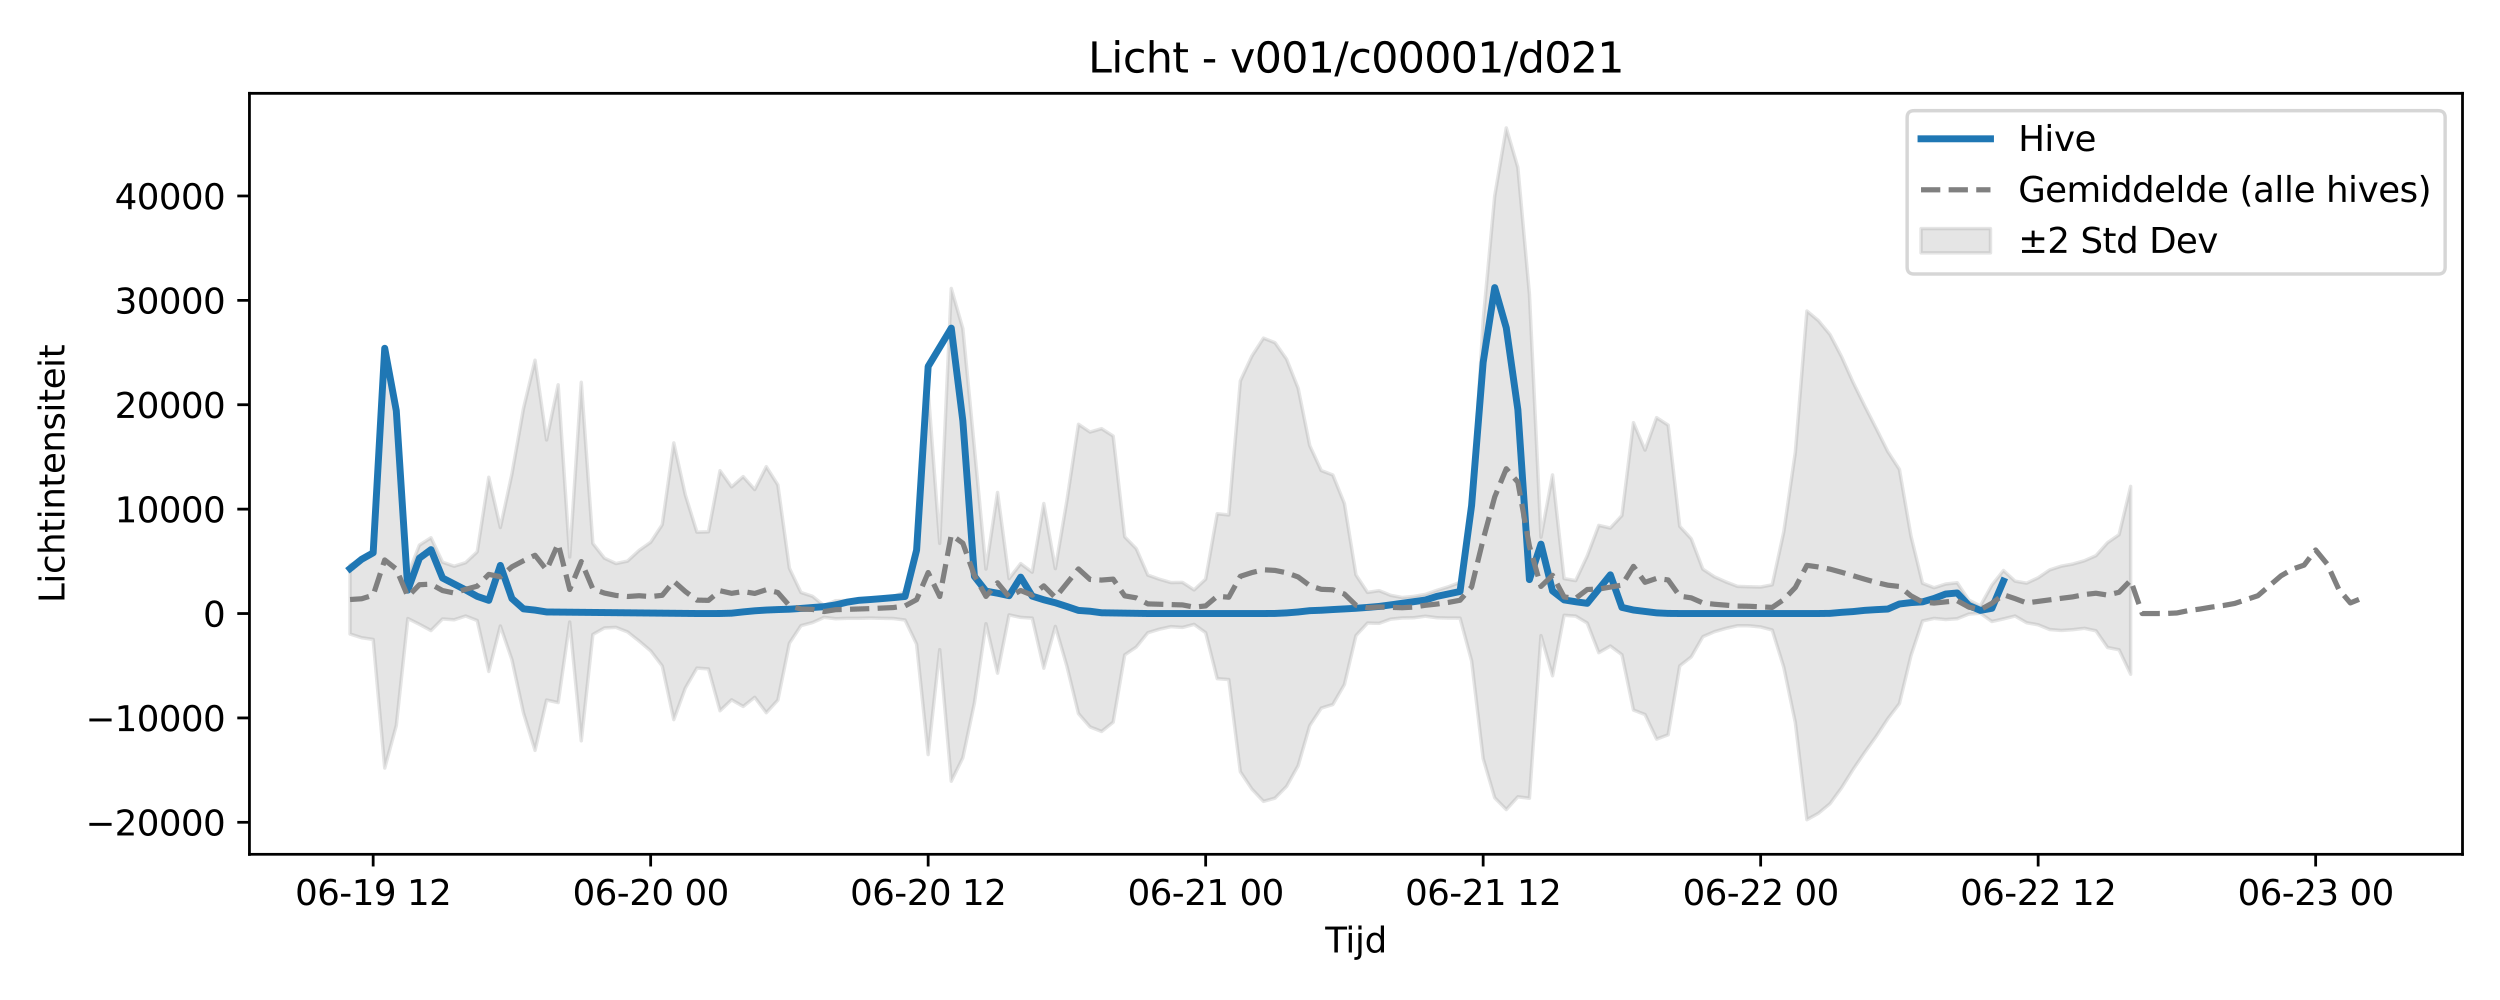 <?xml version="1.0" encoding="utf-8" standalone="no"?>
<!DOCTYPE svg PUBLIC "-//W3C//DTD SVG 1.1//EN"
  "http://www.w3.org/Graphics/SVG/1.1/DTD/svg11.dtd">
<svg xmlns:xlink="http://www.w3.org/1999/xlink" width="720pt" height="288pt" viewBox="0 0 720 288" xmlns="http://www.w3.org/2000/svg" version="1.1">
 <defs>
  <style type="text/css">*{stroke-linejoin: round; stroke-linecap: butt}</style>
 </defs>
 <g id="figure_1">
  <g id="patch_1">
   <path d="M 0 288 
L 720 288 
L 720 0 
L 0 0 
z
" style="fill: #ffffff"/>
  </g>
  <g id="axes_1">
   <g id="patch_2">
    <path d="M 71.84 246.04 
L 709.2 246.04 
L 709.2 26.88 
L 71.84 26.88 
z
" style="fill: #ffffff"/>
   </g>
   <g id="FillBetweenPolyCollection_1">
    <defs>
     <path id="m44adf0ed3c" d="M 100.811 -125.27 
L 100.811 -105.41 
L 104.141 -104.338 
L 107.471 -103.842 
L 110.801 -66.798 
L 114.131 -79.037 
L 117.461 -109.864 
L 120.791 -108.197 
L 124.121 -106.394 
L 127.451 -109.742 
L 130.781 -109.497 
L 134.111 -110.591 
L 137.441 -109.285 
L 140.771 -94.615 
L 144.101 -107.718 
L 147.431 -98.017 
L 150.761 -82.69 
L 154.091 -71.89 
L 157.421 -86.393 
L 160.751 -85.651 
L 164.081 -108.861 
L 167.411 -74.631 
L 170.741 -105.277 
L 174.071 -107.144 
L 177.401 -107.316 
L 180.731 -106.009 
L 184.061 -103.381 
L 187.391 -100.549 
L 190.721 -96.206 
L 194.051 -80.74 
L 197.381 -89.84 
L 200.711 -95.584 
L 204.041 -95.349 
L 207.371 -83.3 
L 210.701 -86.451 
L 214.031 -84.536 
L 217.361 -87.169 
L 220.691 -82.736 
L 224.021 -86.356 
L 227.351 -102.749 
L 230.681 -107.812 
L 234.01 -108.707 
L 237.34 -110.197 
L 240.67 -109.805 
L 244 -109.924 
L 247.33 -109.925 
L 250.66 -110.003 
L 253.99 -109.921 
L 257.32 -109.865 
L 260.65 -109.435 
L 263.98 -102.474 
L 267.31 -70.68 
L 270.64 -100.92 
L 273.97 -63.004 
L 277.3 -69.768 
L 280.63 -85.551 
L 283.96 -108.373 
L 287.29 -94.122 
L 290.62 -110.915 
L 293.95 -110.186 
L 297.28 -109.987 
L 300.61 -95.556 
L 303.94 -107.588 
L 307.27 -96.124 
L 310.6 -82.476 
L 313.93 -78.648 
L 317.26 -77.338 
L 320.59 -80.004 
L 323.92 -99.398 
L 327.25 -101.655 
L 330.58 -105.779 
L 333.91 -106.788 
L 337.24 -107.531 
L 340.57 -107.297 
L 343.9 -108.178 
L 347.23 -105.775 
L 350.56 -92.541 
L 353.89 -92.294 
L 357.22 -65.734 
L 360.55 -60.735 
L 363.88 -57.207 
L 367.21 -58.138 
L 370.54 -61.531 
L 373.87 -67.497 
L 377.2 -79.016 
L 380.53 -84.069 
L 383.86 -85.096 
L 387.19 -90.859 
L 390.52 -104.953 
L 393.85 -108.558 
L 397.18 -108.476 
L 400.51 -109.694 
L 403.84 -110.024 
L 407.17 -110.088 
L 410.5 -110.533 
L 413.83 -110.088 
L 417.16 -109.993 
L 420.49 -109.984 
L 423.82 -97.677 
L 427.15 -69.552 
L 430.48 -58.23 
L 433.81 -54.844 
L 437.14 -58.523 
L 440.47 -58.105 
L 443.8 -104.941 
L 447.13 -93.373 
L 450.46 -110.799 
L 453.79 -110.56 
L 457.12 -108.561 
L 460.45 -100.017 
L 463.78 -101.941 
L 467.11 -99.445 
L 470.44 -83.502 
L 473.77 -82.218 
L 477.1 -75.138 
L 480.43 -76.383 
L 483.76 -96.212 
L 487.09 -98.825 
L 490.42 -104.631 
L 493.75 -106.069 
L 497.08 -107.036 
L 500.41 -107.787 
L 503.74 -107.778 
L 507.07 -107.439 
L 510.4 -106.555 
L 513.73 -95.842 
L 517.06 -79.848 
L 520.39 -51.922 
L 523.72 -53.782 
L 527.05 -56.554 
L 530.38 -61.109 
L 533.71 -66.423 
L 537.04 -71.305 
L 540.37 -75.945 
L 543.7 -81.008 
L 547.03 -85.371 
L 550.359 -99.176 
L 553.689 -109.172 
L 557.019 -109.901 
L 560.349 -109.574 
L 563.679 -109.808 
L 567.009 -111.146 
L 570.339 -111.383 
L 573.669 -109.005 
L 576.999 -109.756 
L 580.329 -110.585 
L 583.659 -108.652 
L 586.989 -108.059 
L 590.319 -106.692 
L 593.649 -106.427 
L 596.979 -106.651 
L 600.309 -107.039 
L 603.639 -106.329 
L 606.969 -101.523 
L 610.299 -100.854 
L 613.629 -93.814 
L 613.629 -147.928 
L 613.629 -147.928 
L 610.299 -134.018 
L 606.969 -131.707 
L 603.639 -127.971 
L 600.309 -126.509 
L 596.979 -125.559 
L 593.649 -124.948 
L 590.319 -123.874 
L 586.989 -121.606 
L 583.659 -120.055 
L 580.329 -120.623 
L 576.999 -123.703 
L 573.669 -119.492 
L 570.339 -113.497 
L 567.009 -115.175 
L 563.679 -120.173 
L 560.349 -119.799 
L 557.019 -118.735 
L 553.689 -120.014 
L 550.359 -133.632 
L 547.03 -152.821 
L 543.7 -157.93 
L 540.37 -164.572 
L 537.04 -171.082 
L 533.71 -177.838 
L 530.38 -185.259 
L 527.05 -191.634 
L 523.72 -195.643 
L 520.39 -198.431 
L 517.06 -157.773 
L 513.73 -134.824 
L 510.4 -119.572 
L 507.07 -118.937 
L 503.74 -119.015 
L 500.41 -119.116 
L 497.08 -120.401 
L 493.75 -121.885 
L 490.42 -124.083 
L 487.09 -132.806 
L 483.76 -136.433 
L 480.43 -165.566 
L 477.1 -167.717 
L 473.77 -158.373 
L 470.44 -166.274 
L 467.11 -139.536 
L 463.78 -135.923 
L 460.45 -136.69 
L 457.12 -127.882 
L 453.79 -120.782 
L 450.46 -121.366 
L 447.13 -151.23 
L 443.8 -133.293 
L 440.47 -203.304 
L 437.14 -239.767 
L 433.81 -251.158 
L 430.48 -231.581 
L 427.15 -195.731 
L 423.82 -140.253 
L 420.49 -120.276 
L 417.16 -119.022 
L 413.83 -117.975 
L 410.5 -116.82 
L 407.17 -116.236 
L 403.84 -115.918 
L 400.51 -116.55 
L 397.18 -117.903 
L 393.85 -117.381 
L 390.52 -122.427 
L 387.19 -142.972 
L 383.86 -151.203 
L 380.53 -152.476 
L 377.2 -159.694 
L 373.87 -176.167 
L 370.54 -184.559 
L 367.21 -189.299 
L 363.88 -190.617 
L 360.55 -185.472 
L 357.22 -178.31 
L 353.89 -139.695 
L 350.56 -140.036 
L 347.23 -121.218 
L 343.9 -118.106 
L 340.57 -120.27 
L 337.24 -120.226 
L 333.91 -121.186 
L 330.58 -122.373 
L 327.25 -129.977 
L 323.92 -133.391 
L 320.59 -162.421 
L 317.26 -164.549 
L 313.93 -163.579 
L 310.6 -165.808 
L 307.27 -143.833 
L 303.94 -124.231 
L 300.61 -142.98 
L 297.28 -123.211 
L 293.95 -125.68 
L 290.62 -121.355 
L 287.29 -146.173 
L 283.96 -124.099 
L 280.63 -158.933 
L 277.3 -193.347 
L 273.97 -204.927 
L 270.64 -131.506 
L 267.31 -175.54 
L 263.98 -128.117 
L 260.65 -117.568 
L 257.32 -116.191 
L 253.99 -115.757 
L 250.66 -115.433 
L 247.33 -115.195 
L 244 -115.029 
L 240.67 -115.013 
L 237.34 -113.557 
L 234.01 -116.267 
L 230.681 -117.365 
L 227.351 -124.341 
L 224.021 -148.343 
L 220.691 -153.595 
L 217.361 -147.009 
L 214.031 -150.741 
L 210.701 -147.786 
L 207.371 -152.441 
L 204.041 -134.843 
L 200.711 -134.745 
L 197.381 -145.444 
L 194.051 -160.448 
L 190.721 -136.894 
L 187.391 -131.825 
L 184.061 -129.483 
L 180.731 -126.409 
L 177.401 -125.702 
L 174.071 -127.251 
L 170.741 -131.486 
L 167.411 -177.905 
L 164.081 -127.586 
L 160.751 -177.185 
L 157.421 -161.291 
L 154.091 -184.262 
L 150.761 -170.325 
L 147.431 -151.487 
L 144.101 -136.078 
L 140.771 -150.547 
L 137.441 -129.082 
L 134.111 -125.959 
L 130.781 -124.923 
L 127.451 -126.098 
L 124.121 -133.129 
L 120.791 -131.01 
L 117.461 -122.53 
L 114.131 -169.198 
L 110.801 -186.663 
L 107.471 -129.317 
L 104.141 -126.774 
L 100.811 -125.27 
z
" style="stroke: #808080; stroke-opacity: 0.2"/>
    </defs>
    <g clip-path="url(#p80197512db)">
     <use xlink:href="#m44adf0ed3c" x="0" y="288" style="fill: #808080; fill-opacity: 0.2; stroke: #808080; stroke-opacity: 0.2"/>
    </g>
   </g>
   <g id="matplotlib.axis_1">
    <g id="xtick_1">
     <g id="line2d_1">
      <defs>
       <path id="mf0762a8add" d="M 0 0 
L 0 3.5 
" style="stroke: #000000; stroke-width: 0.8"/>
      </defs>
      <g>
       <use xlink:href="#mf0762a8add" x="107.471" y="246.04" style="stroke: #000000; stroke-width: 0.8"/>
      </g>
     </g>
     <g id="text_1">
      <!-- 06-19 12 -->
      <g transform="translate(84.99 260.638) scale(0.1 -0.1)">
       <defs>
        <path id="DejaVuSans-30" d="M 2034 4250 
Q 1547 4250 1301 3770 
Q 1056 3291 1056 2328 
Q 1056 1369 1301 889 
Q 1547 409 2034 409 
Q 2525 409 2770 889 
Q 3016 1369 3016 2328 
Q 3016 3291 2770 3770 
Q 2525 4250 2034 4250 
z
M 2034 4750 
Q 2819 4750 3233 4129 
Q 3647 3509 3647 2328 
Q 3647 1150 3233 529 
Q 2819 -91 2034 -91 
Q 1250 -91 836 529 
Q 422 1150 422 2328 
Q 422 3509 836 4129 
Q 1250 4750 2034 4750 
z
" transform="scale(0.016)"/>
        <path id="DejaVuSans-36" d="M 2113 2584 
Q 1688 2584 1439 2293 
Q 1191 2003 1191 1497 
Q 1191 994 1439 701 
Q 1688 409 2113 409 
Q 2538 409 2786 701 
Q 3034 994 3034 1497 
Q 3034 2003 2786 2293 
Q 2538 2584 2113 2584 
z
M 3366 4563 
L 3366 3988 
Q 3128 4100 2886 4159 
Q 2644 4219 2406 4219 
Q 1781 4219 1451 3797 
Q 1122 3375 1075 2522 
Q 1259 2794 1537 2939 
Q 1816 3084 2150 3084 
Q 2853 3084 3261 2657 
Q 3669 2231 3669 1497 
Q 3669 778 3244 343 
Q 2819 -91 2113 -91 
Q 1303 -91 875 529 
Q 447 1150 447 2328 
Q 447 3434 972 4092 
Q 1497 4750 2381 4750 
Q 2619 4750 2861 4703 
Q 3103 4656 3366 4563 
z
" transform="scale(0.016)"/>
        <path id="DejaVuSans-2d" d="M 313 2009 
L 1997 2009 
L 1997 1497 
L 313 1497 
L 313 2009 
z
" transform="scale(0.016)"/>
        <path id="DejaVuSans-31" d="M 794 531 
L 1825 531 
L 1825 4091 
L 703 3866 
L 703 4441 
L 1819 4666 
L 2450 4666 
L 2450 531 
L 3481 531 
L 3481 0 
L 794 0 
L 794 531 
z
" transform="scale(0.016)"/>
        <path id="DejaVuSans-39" d="M 703 97 
L 703 672 
Q 941 559 1184 500 
Q 1428 441 1663 441 
Q 2288 441 2617 861 
Q 2947 1281 2994 2138 
Q 2813 1869 2534 1725 
Q 2256 1581 1919 1581 
Q 1219 1581 811 2004 
Q 403 2428 403 3163 
Q 403 3881 828 4315 
Q 1253 4750 1959 4750 
Q 2769 4750 3195 4129 
Q 3622 3509 3622 2328 
Q 3622 1225 3098 567 
Q 2575 -91 1691 -91 
Q 1453 -91 1209 -44 
Q 966 3 703 97 
z
M 1959 2075 
Q 2384 2075 2632 2365 
Q 2881 2656 2881 3163 
Q 2881 3666 2632 3958 
Q 2384 4250 1959 4250 
Q 1534 4250 1286 3958 
Q 1038 3666 1038 3163 
Q 1038 2656 1286 2365 
Q 1534 2075 1959 2075 
z
" transform="scale(0.016)"/>
        <path id="DejaVuSans-20" transform="scale(0.016)"/>
        <path id="DejaVuSans-32" d="M 1228 531 
L 3431 531 
L 3431 0 
L 469 0 
L 469 531 
Q 828 903 1448 1529 
Q 2069 2156 2228 2338 
Q 2531 2678 2651 2914 
Q 2772 3150 2772 3378 
Q 2772 3750 2511 3984 
Q 2250 4219 1831 4219 
Q 1534 4219 1204 4116 
Q 875 4013 500 3803 
L 500 4441 
Q 881 4594 1212 4672 
Q 1544 4750 1819 4750 
Q 2544 4750 2975 4387 
Q 3406 4025 3406 3419 
Q 3406 3131 3298 2873 
Q 3191 2616 2906 2266 
Q 2828 2175 2409 1742 
Q 1991 1309 1228 531 
z
" transform="scale(0.016)"/>
       </defs>
       <use xlink:href="#DejaVuSans-30"/>
       <use xlink:href="#DejaVuSans-36" transform="translate(63.623 0)"/>
       <use xlink:href="#DejaVuSans-2d" transform="translate(127.246 0)"/>
       <use xlink:href="#DejaVuSans-31" transform="translate(163.33 0)"/>
       <use xlink:href="#DejaVuSans-39" transform="translate(226.953 0)"/>
       <use xlink:href="#DejaVuSans-20" transform="translate(290.576 0)"/>
       <use xlink:href="#DejaVuSans-31" transform="translate(322.363 0)"/>
       <use xlink:href="#DejaVuSans-32" transform="translate(385.986 0)"/>
      </g>
     </g>
    </g>
    <g id="xtick_2">
     <g id="line2d_2">
      <g>
       <use xlink:href="#mf0762a8add" x="187.391" y="246.04" style="stroke: #000000; stroke-width: 0.8"/>
      </g>
     </g>
     <g id="text_2">
      <!-- 06-20 00 -->
      <g transform="translate(164.91 260.638) scale(0.1 -0.1)">
       <use xlink:href="#DejaVuSans-30"/>
       <use xlink:href="#DejaVuSans-36" transform="translate(63.623 0)"/>
       <use xlink:href="#DejaVuSans-2d" transform="translate(127.246 0)"/>
       <use xlink:href="#DejaVuSans-32" transform="translate(163.33 0)"/>
       <use xlink:href="#DejaVuSans-30" transform="translate(226.953 0)"/>
       <use xlink:href="#DejaVuSans-20" transform="translate(290.576 0)"/>
       <use xlink:href="#DejaVuSans-30" transform="translate(322.363 0)"/>
       <use xlink:href="#DejaVuSans-30" transform="translate(385.986 0)"/>
      </g>
     </g>
    </g>
    <g id="xtick_3">
     <g id="line2d_3">
      <g>
       <use xlink:href="#mf0762a8add" x="267.31" y="246.04" style="stroke: #000000; stroke-width: 0.8"/>
      </g>
     </g>
     <g id="text_3">
      <!-- 06-20 12 -->
      <g transform="translate(244.83 260.638) scale(0.1 -0.1)">
       <use xlink:href="#DejaVuSans-30"/>
       <use xlink:href="#DejaVuSans-36" transform="translate(63.623 0)"/>
       <use xlink:href="#DejaVuSans-2d" transform="translate(127.246 0)"/>
       <use xlink:href="#DejaVuSans-32" transform="translate(163.33 0)"/>
       <use xlink:href="#DejaVuSans-30" transform="translate(226.953 0)"/>
       <use xlink:href="#DejaVuSans-20" transform="translate(290.576 0)"/>
       <use xlink:href="#DejaVuSans-31" transform="translate(322.363 0)"/>
       <use xlink:href="#DejaVuSans-32" transform="translate(385.986 0)"/>
      </g>
     </g>
    </g>
    <g id="xtick_4">
     <g id="line2d_4">
      <g>
       <use xlink:href="#mf0762a8add" x="347.23" y="246.04" style="stroke: #000000; stroke-width: 0.8"/>
      </g>
     </g>
     <g id="text_4">
      <!-- 06-21 00 -->
      <g transform="translate(324.75 260.638) scale(0.1 -0.1)">
       <use xlink:href="#DejaVuSans-30"/>
       <use xlink:href="#DejaVuSans-36" transform="translate(63.623 0)"/>
       <use xlink:href="#DejaVuSans-2d" transform="translate(127.246 0)"/>
       <use xlink:href="#DejaVuSans-32" transform="translate(163.33 0)"/>
       <use xlink:href="#DejaVuSans-31" transform="translate(226.953 0)"/>
       <use xlink:href="#DejaVuSans-20" transform="translate(290.576 0)"/>
       <use xlink:href="#DejaVuSans-30" transform="translate(322.363 0)"/>
       <use xlink:href="#DejaVuSans-30" transform="translate(385.986 0)"/>
      </g>
     </g>
    </g>
    <g id="xtick_5">
     <g id="line2d_5">
      <g>
       <use xlink:href="#mf0762a8add" x="427.15" y="246.04" style="stroke: #000000; stroke-width: 0.8"/>
      </g>
     </g>
     <g id="text_5">
      <!-- 06-21 12 -->
      <g transform="translate(404.669 260.638) scale(0.1 -0.1)">
       <use xlink:href="#DejaVuSans-30"/>
       <use xlink:href="#DejaVuSans-36" transform="translate(63.623 0)"/>
       <use xlink:href="#DejaVuSans-2d" transform="translate(127.246 0)"/>
       <use xlink:href="#DejaVuSans-32" transform="translate(163.33 0)"/>
       <use xlink:href="#DejaVuSans-31" transform="translate(226.953 0)"/>
       <use xlink:href="#DejaVuSans-20" transform="translate(290.576 0)"/>
       <use xlink:href="#DejaVuSans-31" transform="translate(322.363 0)"/>
       <use xlink:href="#DejaVuSans-32" transform="translate(385.986 0)"/>
      </g>
     </g>
    </g>
    <g id="xtick_6">
     <g id="line2d_6">
      <g>
       <use xlink:href="#mf0762a8add" x="507.07" y="246.04" style="stroke: #000000; stroke-width: 0.8"/>
      </g>
     </g>
     <g id="text_6">
      <!-- 06-22 00 -->
      <g transform="translate(484.589 260.638) scale(0.1 -0.1)">
       <use xlink:href="#DejaVuSans-30"/>
       <use xlink:href="#DejaVuSans-36" transform="translate(63.623 0)"/>
       <use xlink:href="#DejaVuSans-2d" transform="translate(127.246 0)"/>
       <use xlink:href="#DejaVuSans-32" transform="translate(163.33 0)"/>
       <use xlink:href="#DejaVuSans-32" transform="translate(226.953 0)"/>
       <use xlink:href="#DejaVuSans-20" transform="translate(290.576 0)"/>
       <use xlink:href="#DejaVuSans-30" transform="translate(322.363 0)"/>
       <use xlink:href="#DejaVuSans-30" transform="translate(385.986 0)"/>
      </g>
     </g>
    </g>
    <g id="xtick_7">
     <g id="line2d_7">
      <g>
       <use xlink:href="#mf0762a8add" x="586.989" y="246.04" style="stroke: #000000; stroke-width: 0.8"/>
      </g>
     </g>
     <g id="text_7">
      <!-- 06-22 12 -->
      <g transform="translate(564.509 260.638) scale(0.1 -0.1)">
       <use xlink:href="#DejaVuSans-30"/>
       <use xlink:href="#DejaVuSans-36" transform="translate(63.623 0)"/>
       <use xlink:href="#DejaVuSans-2d" transform="translate(127.246 0)"/>
       <use xlink:href="#DejaVuSans-32" transform="translate(163.33 0)"/>
       <use xlink:href="#DejaVuSans-32" transform="translate(226.953 0)"/>
       <use xlink:href="#DejaVuSans-20" transform="translate(290.576 0)"/>
       <use xlink:href="#DejaVuSans-31" transform="translate(322.363 0)"/>
       <use xlink:href="#DejaVuSans-32" transform="translate(385.986 0)"/>
      </g>
     </g>
    </g>
    <g id="xtick_8">
     <g id="line2d_8">
      <g>
       <use xlink:href="#mf0762a8add" x="666.909" y="246.04" style="stroke: #000000; stroke-width: 0.8"/>
      </g>
     </g>
     <g id="text_8">
      <!-- 06-23 00 -->
      <g transform="translate(644.429 260.638) scale(0.1 -0.1)">
       <defs>
        <path id="DejaVuSans-33" d="M 2597 2516 
Q 3050 2419 3304 2112 
Q 3559 1806 3559 1356 
Q 3559 666 3084 287 
Q 2609 -91 1734 -91 
Q 1441 -91 1130 -33 
Q 819 25 488 141 
L 488 750 
Q 750 597 1062 519 
Q 1375 441 1716 441 
Q 2309 441 2620 675 
Q 2931 909 2931 1356 
Q 2931 1769 2642 2001 
Q 2353 2234 1838 2234 
L 1294 2234 
L 1294 2753 
L 1863 2753 
Q 2328 2753 2575 2939 
Q 2822 3125 2822 3475 
Q 2822 3834 2567 4026 
Q 2313 4219 1838 4219 
Q 1578 4219 1281 4162 
Q 984 4106 628 3988 
L 628 4550 
Q 988 4650 1302 4700 
Q 1616 4750 1894 4750 
Q 2613 4750 3031 4423 
Q 3450 4097 3450 3541 
Q 3450 3153 3228 2886 
Q 3006 2619 2597 2516 
z
" transform="scale(0.016)"/>
       </defs>
       <use xlink:href="#DejaVuSans-30"/>
       <use xlink:href="#DejaVuSans-36" transform="translate(63.623 0)"/>
       <use xlink:href="#DejaVuSans-2d" transform="translate(127.246 0)"/>
       <use xlink:href="#DejaVuSans-32" transform="translate(163.33 0)"/>
       <use xlink:href="#DejaVuSans-33" transform="translate(226.953 0)"/>
       <use xlink:href="#DejaVuSans-20" transform="translate(290.576 0)"/>
       <use xlink:href="#DejaVuSans-30" transform="translate(322.363 0)"/>
       <use xlink:href="#DejaVuSans-30" transform="translate(385.986 0)"/>
      </g>
     </g>
    </g>
    <g id="text_9">
     <!-- Tijd -->
     <g transform="translate(381.67 274.317) scale(0.1 -0.1)">
      <defs>
       <path id="DejaVuSans-54" d="M -19 4666 
L 3928 4666 
L 3928 4134 
L 2272 4134 
L 2272 0 
L 1638 0 
L 1638 4134 
L -19 4134 
L -19 4666 
z
" transform="scale(0.016)"/>
       <path id="DejaVuSans-69" d="M 603 3500 
L 1178 3500 
L 1178 0 
L 603 0 
L 603 3500 
z
M 603 4863 
L 1178 4863 
L 1178 4134 
L 603 4134 
L 603 4863 
z
" transform="scale(0.016)"/>
       <path id="DejaVuSans-6a" d="M 603 3500 
L 1178 3500 
L 1178 -63 
Q 1178 -731 923 -1031 
Q 669 -1331 103 -1331 
L -116 -1331 
L -116 -844 
L 38 -844 
Q 366 -844 484 -692 
Q 603 -541 603 -63 
L 603 3500 
z
M 603 4863 
L 1178 4863 
L 1178 4134 
L 603 4134 
L 603 4863 
z
" transform="scale(0.016)"/>
       <path id="DejaVuSans-64" d="M 2906 2969 
L 2906 4863 
L 3481 4863 
L 3481 0 
L 2906 0 
L 2906 525 
Q 2725 213 2448 61 
Q 2172 -91 1784 -91 
Q 1150 -91 751 415 
Q 353 922 353 1747 
Q 353 2572 751 3078 
Q 1150 3584 1784 3584 
Q 2172 3584 2448 3432 
Q 2725 3281 2906 2969 
z
M 947 1747 
Q 947 1113 1208 752 
Q 1469 391 1925 391 
Q 2381 391 2643 752 
Q 2906 1113 2906 1747 
Q 2906 2381 2643 2742 
Q 2381 3103 1925 3103 
Q 1469 3103 1208 2742 
Q 947 2381 947 1747 
z
" transform="scale(0.016)"/>
      </defs>
      <use xlink:href="#DejaVuSans-54"/>
      <use xlink:href="#DejaVuSans-69" transform="translate(57.959 0)"/>
      <use xlink:href="#DejaVuSans-6a" transform="translate(85.742 0)"/>
      <use xlink:href="#DejaVuSans-64" transform="translate(113.525 0)"/>
     </g>
    </g>
   </g>
   <g id="matplotlib.axis_2">
    <g id="ytick_1">
     <g id="line2d_9">
      <defs>
       <path id="medfcf99866" d="M 0 0 
L -3.5 0 
" style="stroke: #000000; stroke-width: 0.8"/>
      </defs>
      <g>
       <use xlink:href="#medfcf99866" x="71.84" y="236.822" style="stroke: #000000; stroke-width: 0.8"/>
      </g>
     </g>
     <g id="text_10">
      <!-- −20000 -->
      <g transform="translate(24.648 240.622) scale(0.1 -0.1)">
       <defs>
        <path id="DejaVuSans-2212" d="M 678 2272 
L 4684 2272 
L 4684 1741 
L 678 1741 
L 678 2272 
z
" transform="scale(0.016)"/>
       </defs>
       <use xlink:href="#DejaVuSans-2212"/>
       <use xlink:href="#DejaVuSans-32" transform="translate(83.789 0)"/>
       <use xlink:href="#DejaVuSans-30" transform="translate(147.412 0)"/>
       <use xlink:href="#DejaVuSans-30" transform="translate(211.035 0)"/>
       <use xlink:href="#DejaVuSans-30" transform="translate(274.658 0)"/>
       <use xlink:href="#DejaVuSans-30" transform="translate(338.281 0)"/>
      </g>
     </g>
    </g>
    <g id="ytick_2">
     <g id="line2d_10">
      <g>
       <use xlink:href="#medfcf99866" x="71.84" y="206.759" style="stroke: #000000; stroke-width: 0.8"/>
      </g>
     </g>
     <g id="text_11">
      <!-- −10000 -->
      <g transform="translate(24.648 210.558) scale(0.1 -0.1)">
       <use xlink:href="#DejaVuSans-2212"/>
       <use xlink:href="#DejaVuSans-31" transform="translate(83.789 0)"/>
       <use xlink:href="#DejaVuSans-30" transform="translate(147.412 0)"/>
       <use xlink:href="#DejaVuSans-30" transform="translate(211.035 0)"/>
       <use xlink:href="#DejaVuSans-30" transform="translate(274.658 0)"/>
       <use xlink:href="#DejaVuSans-30" transform="translate(338.281 0)"/>
      </g>
     </g>
    </g>
    <g id="ytick_3">
     <g id="line2d_11">
      <g>
       <use xlink:href="#medfcf99866" x="71.84" y="176.695" style="stroke: #000000; stroke-width: 0.8"/>
      </g>
     </g>
     <g id="text_12">
      <!-- 0 -->
      <g transform="translate(58.477 180.494) scale(0.1 -0.1)">
       <use xlink:href="#DejaVuSans-30"/>
      </g>
     </g>
    </g>
    <g id="ytick_4">
     <g id="line2d_12">
      <g>
       <use xlink:href="#medfcf99866" x="71.84" y="146.631" style="stroke: #000000; stroke-width: 0.8"/>
      </g>
     </g>
     <g id="text_13">
      <!-- 10000 -->
      <g transform="translate(33.028 150.431) scale(0.1 -0.1)">
       <use xlink:href="#DejaVuSans-31"/>
       <use xlink:href="#DejaVuSans-30" transform="translate(63.623 0)"/>
       <use xlink:href="#DejaVuSans-30" transform="translate(127.246 0)"/>
       <use xlink:href="#DejaVuSans-30" transform="translate(190.869 0)"/>
       <use xlink:href="#DejaVuSans-30" transform="translate(254.492 0)"/>
      </g>
     </g>
    </g>
    <g id="ytick_5">
     <g id="line2d_13">
      <g>
       <use xlink:href="#medfcf99866" x="71.84" y="116.568" style="stroke: #000000; stroke-width: 0.8"/>
      </g>
     </g>
     <g id="text_14">
      <!-- 20000 -->
      <g transform="translate(33.028 120.367) scale(0.1 -0.1)">
       <use xlink:href="#DejaVuSans-32"/>
       <use xlink:href="#DejaVuSans-30" transform="translate(63.623 0)"/>
       <use xlink:href="#DejaVuSans-30" transform="translate(127.246 0)"/>
       <use xlink:href="#DejaVuSans-30" transform="translate(190.869 0)"/>
       <use xlink:href="#DejaVuSans-30" transform="translate(254.492 0)"/>
      </g>
     </g>
    </g>
    <g id="ytick_6">
     <g id="line2d_14">
      <g>
       <use xlink:href="#medfcf99866" x="71.84" y="86.504" style="stroke: #000000; stroke-width: 0.8"/>
      </g>
     </g>
     <g id="text_15">
      <!-- 30000 -->
      <g transform="translate(33.028 90.303) scale(0.1 -0.1)">
       <use xlink:href="#DejaVuSans-33"/>
       <use xlink:href="#DejaVuSans-30" transform="translate(63.623 0)"/>
       <use xlink:href="#DejaVuSans-30" transform="translate(127.246 0)"/>
       <use xlink:href="#DejaVuSans-30" transform="translate(190.869 0)"/>
       <use xlink:href="#DejaVuSans-30" transform="translate(254.492 0)"/>
      </g>
     </g>
    </g>
    <g id="ytick_7">
     <g id="line2d_15">
      <g>
       <use xlink:href="#medfcf99866" x="71.84" y="56.44" style="stroke: #000000; stroke-width: 0.8"/>
      </g>
     </g>
     <g id="text_16">
      <!-- 40000 -->
      <g transform="translate(33.028 60.24) scale(0.1 -0.1)">
       <defs>
        <path id="DejaVuSans-34" d="M 2419 4116 
L 825 1625 
L 2419 1625 
L 2419 4116 
z
M 2253 4666 
L 3047 4666 
L 3047 1625 
L 3713 1625 
L 3713 1100 
L 3047 1100 
L 3047 0 
L 2419 0 
L 2419 1100 
L 313 1100 
L 313 1709 
L 2253 4666 
z
" transform="scale(0.016)"/>
       </defs>
       <use xlink:href="#DejaVuSans-34"/>
       <use xlink:href="#DejaVuSans-30" transform="translate(63.623 0)"/>
       <use xlink:href="#DejaVuSans-30" transform="translate(127.246 0)"/>
       <use xlink:href="#DejaVuSans-30" transform="translate(190.869 0)"/>
       <use xlink:href="#DejaVuSans-30" transform="translate(254.492 0)"/>
      </g>
     </g>
    </g>
    <g id="text_17">
     <!-- Lichtintensiteit -->
     <g transform="translate(18.568 173.656) rotate(-90) scale(0.1 -0.1)">
      <defs>
       <path id="DejaVuSans-4c" d="M 628 4666 
L 1259 4666 
L 1259 531 
L 3531 531 
L 3531 0 
L 628 0 
L 628 4666 
z
" transform="scale(0.016)"/>
       <path id="DejaVuSans-63" d="M 3122 3366 
L 3122 2828 
Q 2878 2963 2633 3030 
Q 2388 3097 2138 3097 
Q 1578 3097 1268 2742 
Q 959 2388 959 1747 
Q 959 1106 1268 751 
Q 1578 397 2138 397 
Q 2388 397 2633 464 
Q 2878 531 3122 666 
L 3122 134 
Q 2881 22 2623 -34 
Q 2366 -91 2075 -91 
Q 1284 -91 818 406 
Q 353 903 353 1747 
Q 353 2603 823 3093 
Q 1294 3584 2113 3584 
Q 2378 3584 2631 3529 
Q 2884 3475 3122 3366 
z
" transform="scale(0.016)"/>
       <path id="DejaVuSans-68" d="M 3513 2113 
L 3513 0 
L 2938 0 
L 2938 2094 
Q 2938 2591 2744 2837 
Q 2550 3084 2163 3084 
Q 1697 3084 1428 2787 
Q 1159 2491 1159 1978 
L 1159 0 
L 581 0 
L 581 4863 
L 1159 4863 
L 1159 2956 
Q 1366 3272 1645 3428 
Q 1925 3584 2291 3584 
Q 2894 3584 3203 3211 
Q 3513 2838 3513 2113 
z
" transform="scale(0.016)"/>
       <path id="DejaVuSans-74" d="M 1172 4494 
L 1172 3500 
L 2356 3500 
L 2356 3053 
L 1172 3053 
L 1172 1153 
Q 1172 725 1289 603 
Q 1406 481 1766 481 
L 2356 481 
L 2356 0 
L 1766 0 
Q 1100 0 847 248 
Q 594 497 594 1153 
L 594 3053 
L 172 3053 
L 172 3500 
L 594 3500 
L 594 4494 
L 1172 4494 
z
" transform="scale(0.016)"/>
       <path id="DejaVuSans-6e" d="M 3513 2113 
L 3513 0 
L 2938 0 
L 2938 2094 
Q 2938 2591 2744 2837 
Q 2550 3084 2163 3084 
Q 1697 3084 1428 2787 
Q 1159 2491 1159 1978 
L 1159 0 
L 581 0 
L 581 3500 
L 1159 3500 
L 1159 2956 
Q 1366 3272 1645 3428 
Q 1925 3584 2291 3584 
Q 2894 3584 3203 3211 
Q 3513 2838 3513 2113 
z
" transform="scale(0.016)"/>
       <path id="DejaVuSans-65" d="M 3597 1894 
L 3597 1613 
L 953 1613 
Q 991 1019 1311 708 
Q 1631 397 2203 397 
Q 2534 397 2845 478 
Q 3156 559 3463 722 
L 3463 178 
Q 3153 47 2828 -22 
Q 2503 -91 2169 -91 
Q 1331 -91 842 396 
Q 353 884 353 1716 
Q 353 2575 817 3079 
Q 1281 3584 2069 3584 
Q 2775 3584 3186 3129 
Q 3597 2675 3597 1894 
z
M 3022 2063 
Q 3016 2534 2758 2815 
Q 2500 3097 2075 3097 
Q 1594 3097 1305 2825 
Q 1016 2553 972 2059 
L 3022 2063 
z
" transform="scale(0.016)"/>
       <path id="DejaVuSans-73" d="M 2834 3397 
L 2834 2853 
Q 2591 2978 2328 3040 
Q 2066 3103 1784 3103 
Q 1356 3103 1142 2972 
Q 928 2841 928 2578 
Q 928 2378 1081 2264 
Q 1234 2150 1697 2047 
L 1894 2003 
Q 2506 1872 2764 1633 
Q 3022 1394 3022 966 
Q 3022 478 2636 193 
Q 2250 -91 1575 -91 
Q 1294 -91 989 -36 
Q 684 19 347 128 
L 347 722 
Q 666 556 975 473 
Q 1284 391 1588 391 
Q 1994 391 2212 530 
Q 2431 669 2431 922 
Q 2431 1156 2273 1281 
Q 2116 1406 1581 1522 
L 1381 1569 
Q 847 1681 609 1914 
Q 372 2147 372 2553 
Q 372 3047 722 3315 
Q 1072 3584 1716 3584 
Q 2034 3584 2315 3537 
Q 2597 3491 2834 3397 
z
" transform="scale(0.016)"/>
      </defs>
      <use xlink:href="#DejaVuSans-4c"/>
      <use xlink:href="#DejaVuSans-69" transform="translate(55.713 0)"/>
      <use xlink:href="#DejaVuSans-63" transform="translate(83.496 0)"/>
      <use xlink:href="#DejaVuSans-68" transform="translate(138.477 0)"/>
      <use xlink:href="#DejaVuSans-74" transform="translate(201.855 0)"/>
      <use xlink:href="#DejaVuSans-69" transform="translate(241.064 0)"/>
      <use xlink:href="#DejaVuSans-6e" transform="translate(268.848 0)"/>
      <use xlink:href="#DejaVuSans-74" transform="translate(332.227 0)"/>
      <use xlink:href="#DejaVuSans-65" transform="translate(371.436 0)"/>
      <use xlink:href="#DejaVuSans-6e" transform="translate(432.959 0)"/>
      <use xlink:href="#DejaVuSans-73" transform="translate(496.338 0)"/>
      <use xlink:href="#DejaVuSans-69" transform="translate(548.438 0)"/>
      <use xlink:href="#DejaVuSans-74" transform="translate(576.221 0)"/>
      <use xlink:href="#DejaVuSans-65" transform="translate(615.43 0)"/>
      <use xlink:href="#DejaVuSans-69" transform="translate(676.953 0)"/>
      <use xlink:href="#DejaVuSans-74" transform="translate(704.736 0)"/>
     </g>
    </g>
   </g>
   <g id="line2d_16">
    <path d="M 100.811 163.763 
L 104.141 161.084 
L 107.471 159.204 
L 110.801 100.312 
L 114.131 118.289 
L 117.461 169.951 
L 120.791 160.751 
L 124.121 158.301 
L 127.451 166.466 
L 134.111 169.907 
L 137.441 171.759 
L 140.771 172.9 
L 144.101 162.839 
L 147.431 172.381 
L 150.761 175.353 
L 154.091 175.71 
L 157.421 176.246 
L 200.711 176.695 
L 204.041 176.695 
L 207.371 176.688 
L 210.701 176.596 
L 214.031 176.227 
L 217.361 175.909 
L 220.691 175.695 
L 224.021 175.556 
L 227.351 175.45 
L 230.681 175.229 
L 234.01 174.962 
L 237.34 174.721 
L 240.67 174.215 
L 244 173.413 
L 247.33 172.894 
L 250.66 172.663 
L 253.99 172.397 
L 257.32 172.114 
L 260.65 171.79 
L 263.98 158.436 
L 267.31 105.531 
L 273.97 94.503 
L 277.3 121.212 
L 280.63 165.995 
L 283.96 170.251 
L 287.29 170.841 
L 290.62 171.564 
L 293.95 166.215 
L 297.28 171.687 
L 300.61 172.737 
L 303.94 173.598 
L 307.27 174.673 
L 310.6 175.801 
L 313.93 176.035 
L 317.26 176.476 
L 330.58 176.695 
L 333.91 176.695 
L 337.24 176.695 
L 340.57 176.695 
L 343.9 176.695 
L 347.23 176.695 
L 350.56 176.695 
L 353.89 176.695 
L 357.22 176.695 
L 360.55 176.695 
L 363.88 176.695 
L 367.21 176.671 
L 370.54 176.516 
L 373.87 176.247 
L 377.2 175.874 
L 380.53 175.751 
L 383.86 175.548 
L 387.19 175.368 
L 390.52 175.185 
L 393.85 174.933 
L 397.18 174.649 
L 400.51 174.207 
L 410.5 172.812 
L 413.83 171.751 
L 417.16 171.049 
L 420.49 170.349 
L 423.82 145.581 
L 427.15 104.363 
L 430.48 82.836 
L 433.81 94.438 
L 437.14 117.961 
L 440.47 166.922 
L 443.8 156.718 
L 447.13 170.181 
L 450.46 172.772 
L 453.79 173.303 
L 457.12 173.756 
L 463.78 165.556 
L 467.11 174.931 
L 470.44 175.685 
L 473.77 176.098 
L 477.1 176.506 
L 480.43 176.662 
L 483.76 176.694 
L 487.09 176.695 
L 490.42 176.695 
L 493.75 176.695 
L 497.08 176.695 
L 500.41 176.695 
L 503.74 176.695 
L 507.07 176.695 
L 510.4 176.695 
L 513.73 176.695 
L 517.06 176.695 
L 520.39 176.695 
L 523.72 176.693 
L 527.05 176.649 
L 530.38 176.352 
L 533.71 176.131 
L 537.04 175.781 
L 540.37 175.573 
L 543.7 175.405 
L 547.03 173.946 
L 550.359 173.55 
L 553.689 173.335 
L 557.019 172.353 
L 560.349 171.083 
L 563.679 170.777 
L 567.009 174.373 
L 570.339 175.794 
L 573.669 175.188 
L 576.999 167.353 
" clip-path="url(#p80197512db)" style="fill: none; stroke: #1f77b4; stroke-width: 2; stroke-linecap: square"/>
   </g>
   <g id="line2d_17">
    <path d="M 100.811 172.66 
L 104.141 172.444 
L 107.471 171.42 
L 110.801 161.27 
L 114.131 163.883 
L 117.461 171.803 
L 120.791 168.397 
L 124.121 168.238 
L 127.451 170.08 
L 130.781 170.79 
L 134.111 169.725 
L 137.441 168.817 
L 140.771 165.419 
L 144.101 166.102 
L 147.431 163.248 
L 150.761 161.492 
L 154.091 159.924 
L 157.421 164.158 
L 160.751 156.582 
L 164.081 169.777 
L 167.411 161.732 
L 170.741 169.618 
L 174.071 170.802 
L 177.401 171.491 
L 180.731 171.791 
L 184.061 171.568 
L 187.391 171.813 
L 190.721 171.45 
L 194.051 167.406 
L 197.381 170.358 
L 200.711 172.836 
L 204.041 172.904 
L 207.371 170.13 
L 210.701 170.881 
L 214.031 170.361 
L 217.361 170.911 
L 220.691 169.834 
L 224.021 170.65 
L 227.351 174.455 
L 230.681 175.412 
L 234.01 175.513 
L 237.34 176.123 
L 240.67 175.591 
L 250.66 175.282 
L 257.32 174.972 
L 260.65 174.498 
L 263.98 172.705 
L 267.31 164.89 
L 270.64 171.787 
L 273.97 154.035 
L 277.3 156.442 
L 280.63 165.758 
L 283.96 171.764 
L 287.29 167.853 
L 290.62 171.865 
L 293.95 170.067 
L 297.28 171.401 
L 300.61 168.732 
L 303.94 172.091 
L 310.6 163.858 
L 313.93 166.887 
L 317.26 167.057 
L 320.59 166.787 
L 323.92 171.606 
L 327.25 172.184 
L 330.58 173.924 
L 340.57 174.217 
L 343.9 174.858 
L 347.23 174.503 
L 350.56 171.712 
L 353.89 172.005 
L 357.22 165.978 
L 360.55 164.897 
L 363.88 164.088 
L 367.21 164.281 
L 370.54 164.955 
L 373.87 166.168 
L 377.2 168.645 
L 380.53 169.727 
L 383.86 169.851 
L 387.19 171.085 
L 390.52 174.31 
L 393.85 175.03 
L 397.18 174.81 
L 403.84 175.029 
L 407.17 174.838 
L 410.5 174.323 
L 413.83 173.969 
L 417.16 173.492 
L 420.49 172.87 
L 423.82 169.035 
L 427.15 155.358 
L 430.48 143.094 
L 433.81 134.999 
L 437.14 138.855 
L 440.47 157.296 
L 443.8 168.883 
L 447.13 165.698 
L 450.46 171.917 
L 453.79 172.329 
L 457.12 169.779 
L 460.45 169.647 
L 467.11 168.51 
L 470.44 163.112 
L 473.77 167.705 
L 477.1 166.573 
L 480.43 167.026 
L 483.76 171.677 
L 487.09 172.185 
L 490.42 173.643 
L 493.75 174.023 
L 500.41 174.548 
L 503.74 174.603 
L 510.4 174.936 
L 513.73 172.667 
L 517.06 169.19 
L 520.39 162.824 
L 523.72 163.288 
L 527.05 163.906 
L 530.38 164.816 
L 537.04 166.807 
L 540.37 167.742 
L 543.7 168.531 
L 547.03 168.904 
L 550.359 171.596 
L 553.689 173.407 
L 557.019 173.682 
L 563.679 173.009 
L 567.009 174.839 
L 570.339 175.56 
L 573.669 173.752 
L 576.999 171.271 
L 580.329 172.396 
L 583.659 173.646 
L 593.649 172.312 
L 596.979 171.895 
L 600.309 171.226 
L 603.639 170.85 
L 606.969 171.385 
L 610.299 170.564 
L 613.629 167.129 
L 616.959 176.695 
L 623.619 176.687 
L 626.949 176.535 
L 630.279 175.846 
L 633.609 175.405 
L 636.939 174.837 
L 640.269 174.395 
L 643.599 173.794 
L 650.259 171.568 
L 656.919 165.839 
L 660.249 163.9 
L 663.579 162.755 
L 666.909 158.397 
L 670.239 162.462 
L 673.569 169.727 
L 676.899 173.64 
L 680.229 172.283 
L 680.229 172.283 
" clip-path="url(#p80197512db)" style="fill: none; stroke-dasharray: 5.55,2.4; stroke-dashoffset: 0; stroke: #808080; stroke-width: 1.5"/>
   </g>
   <g id="patch_3">
    <path d="M 71.84 246.04 
L 71.84 26.88 
" style="fill: none; stroke: #000000; stroke-width: 0.8; stroke-linejoin: miter; stroke-linecap: square"/>
   </g>
   <g id="patch_4">
    <path d="M 709.2 246.04 
L 709.2 26.88 
" style="fill: none; stroke: #000000; stroke-width: 0.8; stroke-linejoin: miter; stroke-linecap: square"/>
   </g>
   <g id="patch_5">
    <path d="M 71.84 246.04 
L 709.2 246.04 
" style="fill: none; stroke: #000000; stroke-width: 0.8; stroke-linejoin: miter; stroke-linecap: square"/>
   </g>
   <g id="patch_6">
    <path d="M 71.84 26.88 
L 709.2 26.88 
" style="fill: none; stroke: #000000; stroke-width: 0.8; stroke-linejoin: miter; stroke-linecap: square"/>
   </g>
   <g id="text_18">
    <!-- Licht - v001/c00001/d021 -->
    <g transform="translate(313.383 20.88) scale(0.12 -0.12)">
     <defs>
      <path id="DejaVuSans-76" d="M 191 3500 
L 800 3500 
L 1894 563 
L 2988 3500 
L 3597 3500 
L 2284 0 
L 1503 0 
L 191 3500 
z
" transform="scale(0.016)"/>
      <path id="DejaVuSans-2f" d="M 1625 4666 
L 2156 4666 
L 531 -594 
L 0 -594 
L 1625 4666 
z
" transform="scale(0.016)"/>
     </defs>
     <use xlink:href="#DejaVuSans-4c"/>
     <use xlink:href="#DejaVuSans-69" transform="translate(55.713 0)"/>
     <use xlink:href="#DejaVuSans-63" transform="translate(83.496 0)"/>
     <use xlink:href="#DejaVuSans-68" transform="translate(138.477 0)"/>
     <use xlink:href="#DejaVuSans-74" transform="translate(201.855 0)"/>
     <use xlink:href="#DejaVuSans-20" transform="translate(241.064 0)"/>
     <use xlink:href="#DejaVuSans-2d" transform="translate(272.852 0)"/>
     <use xlink:href="#DejaVuSans-20" transform="translate(308.936 0)"/>
     <use xlink:href="#DejaVuSans-76" transform="translate(340.723 0)"/>
     <use xlink:href="#DejaVuSans-30" transform="translate(399.902 0)"/>
     <use xlink:href="#DejaVuSans-30" transform="translate(463.525 0)"/>
     <use xlink:href="#DejaVuSans-31" transform="translate(527.148 0)"/>
     <use xlink:href="#DejaVuSans-2f" transform="translate(590.771 0)"/>
     <use xlink:href="#DejaVuSans-63" transform="translate(624.463 0)"/>
     <use xlink:href="#DejaVuSans-30" transform="translate(679.443 0)"/>
     <use xlink:href="#DejaVuSans-30" transform="translate(743.066 0)"/>
     <use xlink:href="#DejaVuSans-30" transform="translate(806.689 0)"/>
     <use xlink:href="#DejaVuSans-30" transform="translate(870.312 0)"/>
     <use xlink:href="#DejaVuSans-31" transform="translate(933.936 0)"/>
     <use xlink:href="#DejaVuSans-2f" transform="translate(997.559 0)"/>
     <use xlink:href="#DejaVuSans-64" transform="translate(1031.25 0)"/>
     <use xlink:href="#DejaVuSans-30" transform="translate(1094.727 0)"/>
     <use xlink:href="#DejaVuSans-32" transform="translate(1158.35 0)"/>
     <use xlink:href="#DejaVuSans-31" transform="translate(1221.973 0)"/>
    </g>
   </g>
   <g id="legend_1">
    <g id="patch_7">
     <path d="M 551.256 78.914 
L 702.2 78.914 
Q 704.2 78.914 704.2 76.914 
L 704.2 33.88 
Q 704.2 31.88 702.2 31.88 
L 551.256 31.88 
Q 549.256 31.88 549.256 33.88 
L 549.256 76.914 
Q 549.256 78.914 551.256 78.914 
z
" style="fill: #ffffff; opacity: 0.8; stroke: #cccccc; stroke-linejoin: miter"/>
    </g>
    <g id="line2d_18">
     <path d="M 553.256 39.978 
L 563.256 39.978 
L 573.256 39.978 
" style="fill: none; stroke: #1f77b4; stroke-width: 2; stroke-linecap: square"/>
    </g>
    <g id="text_19">
     <!-- Hive -->
     <g transform="translate(581.256 43.478) scale(0.1 -0.1)">
      <defs>
       <path id="DejaVuSans-48" d="M 628 4666 
L 1259 4666 
L 1259 2753 
L 3553 2753 
L 3553 4666 
L 4184 4666 
L 4184 0 
L 3553 0 
L 3553 2222 
L 1259 2222 
L 1259 0 
L 628 0 
L 628 4666 
z
" transform="scale(0.016)"/>
      </defs>
      <use xlink:href="#DejaVuSans-48"/>
      <use xlink:href="#DejaVuSans-69" transform="translate(75.195 0)"/>
      <use xlink:href="#DejaVuSans-76" transform="translate(102.979 0)"/>
      <use xlink:href="#DejaVuSans-65" transform="translate(162.158 0)"/>
     </g>
    </g>
    <g id="line2d_19">
     <path d="M 553.256 54.657 
L 563.256 54.657 
L 573.256 54.657 
" style="fill: none; stroke-dasharray: 5.55,2.4; stroke-dashoffset: 0; stroke: #808080; stroke-width: 1.5"/>
    </g>
    <g id="text_20">
     <!-- Gemiddelde (alle hives) -->
     <g transform="translate(581.256 58.157) scale(0.1 -0.1)">
      <defs>
       <path id="DejaVuSans-47" d="M 3809 666 
L 3809 1919 
L 2778 1919 
L 2778 2438 
L 4434 2438 
L 4434 434 
Q 4069 175 3628 42 
Q 3188 -91 2688 -91 
Q 1594 -91 976 548 
Q 359 1188 359 2328 
Q 359 3472 976 4111 
Q 1594 4750 2688 4750 
Q 3144 4750 3555 4637 
Q 3966 4525 4313 4306 
L 4313 3634 
Q 3963 3931 3569 4081 
Q 3175 4231 2741 4231 
Q 1884 4231 1454 3753 
Q 1025 3275 1025 2328 
Q 1025 1384 1454 906 
Q 1884 428 2741 428 
Q 3075 428 3337 486 
Q 3600 544 3809 666 
z
" transform="scale(0.016)"/>
       <path id="DejaVuSans-6d" d="M 3328 2828 
Q 3544 3216 3844 3400 
Q 4144 3584 4550 3584 
Q 5097 3584 5394 3201 
Q 5691 2819 5691 2113 
L 5691 0 
L 5113 0 
L 5113 2094 
Q 5113 2597 4934 2840 
Q 4756 3084 4391 3084 
Q 3944 3084 3684 2787 
Q 3425 2491 3425 1978 
L 3425 0 
L 2847 0 
L 2847 2094 
Q 2847 2600 2669 2842 
Q 2491 3084 2119 3084 
Q 1678 3084 1418 2786 
Q 1159 2488 1159 1978 
L 1159 0 
L 581 0 
L 581 3500 
L 1159 3500 
L 1159 2956 
Q 1356 3278 1631 3431 
Q 1906 3584 2284 3584 
Q 2666 3584 2933 3390 
Q 3200 3197 3328 2828 
z
" transform="scale(0.016)"/>
       <path id="DejaVuSans-6c" d="M 603 4863 
L 1178 4863 
L 1178 0 
L 603 0 
L 603 4863 
z
" transform="scale(0.016)"/>
       <path id="DejaVuSans-28" d="M 1984 4856 
Q 1566 4138 1362 3434 
Q 1159 2731 1159 2009 
Q 1159 1288 1364 580 
Q 1569 -128 1984 -844 
L 1484 -844 
Q 1016 -109 783 600 
Q 550 1309 550 2009 
Q 550 2706 781 3412 
Q 1013 4119 1484 4856 
L 1984 4856 
z
" transform="scale(0.016)"/>
       <path id="DejaVuSans-61" d="M 2194 1759 
Q 1497 1759 1228 1600 
Q 959 1441 959 1056 
Q 959 750 1161 570 
Q 1363 391 1709 391 
Q 2188 391 2477 730 
Q 2766 1069 2766 1631 
L 2766 1759 
L 2194 1759 
z
M 3341 1997 
L 3341 0 
L 2766 0 
L 2766 531 
Q 2569 213 2275 61 
Q 1981 -91 1556 -91 
Q 1019 -91 701 211 
Q 384 513 384 1019 
Q 384 1609 779 1909 
Q 1175 2209 1959 2209 
L 2766 2209 
L 2766 2266 
Q 2766 2663 2505 2880 
Q 2244 3097 1772 3097 
Q 1472 3097 1187 3025 
Q 903 2953 641 2809 
L 641 3341 
Q 956 3463 1253 3523 
Q 1550 3584 1831 3584 
Q 2591 3584 2966 3190 
Q 3341 2797 3341 1997 
z
" transform="scale(0.016)"/>
       <path id="DejaVuSans-29" d="M 513 4856 
L 1013 4856 
Q 1481 4119 1714 3412 
Q 1947 2706 1947 2009 
Q 1947 1309 1714 600 
Q 1481 -109 1013 -844 
L 513 -844 
Q 928 -128 1133 580 
Q 1338 1288 1338 2009 
Q 1338 2731 1133 3434 
Q 928 4138 513 4856 
z
" transform="scale(0.016)"/>
      </defs>
      <use xlink:href="#DejaVuSans-47"/>
      <use xlink:href="#DejaVuSans-65" transform="translate(77.49 0)"/>
      <use xlink:href="#DejaVuSans-6d" transform="translate(139.014 0)"/>
      <use xlink:href="#DejaVuSans-69" transform="translate(236.426 0)"/>
      <use xlink:href="#DejaVuSans-64" transform="translate(264.209 0)"/>
      <use xlink:href="#DejaVuSans-64" transform="translate(327.686 0)"/>
      <use xlink:href="#DejaVuSans-65" transform="translate(391.162 0)"/>
      <use xlink:href="#DejaVuSans-6c" transform="translate(452.686 0)"/>
      <use xlink:href="#DejaVuSans-64" transform="translate(480.469 0)"/>
      <use xlink:href="#DejaVuSans-65" transform="translate(543.945 0)"/>
      <use xlink:href="#DejaVuSans-20" transform="translate(605.469 0)"/>
      <use xlink:href="#DejaVuSans-28" transform="translate(637.256 0)"/>
      <use xlink:href="#DejaVuSans-61" transform="translate(676.27 0)"/>
      <use xlink:href="#DejaVuSans-6c" transform="translate(737.549 0)"/>
      <use xlink:href="#DejaVuSans-6c" transform="translate(765.332 0)"/>
      <use xlink:href="#DejaVuSans-65" transform="translate(793.115 0)"/>
      <use xlink:href="#DejaVuSans-20" transform="translate(854.639 0)"/>
      <use xlink:href="#DejaVuSans-68" transform="translate(886.426 0)"/>
      <use xlink:href="#DejaVuSans-69" transform="translate(949.805 0)"/>
      <use xlink:href="#DejaVuSans-76" transform="translate(977.588 0)"/>
      <use xlink:href="#DejaVuSans-65" transform="translate(1036.768 0)"/>
      <use xlink:href="#DejaVuSans-73" transform="translate(1098.291 0)"/>
      <use xlink:href="#DejaVuSans-29" transform="translate(1150.391 0)"/>
     </g>
    </g>
    <g id="patch_8">
     <path d="M 553.256 72.835 
L 573.256 72.835 
L 573.256 65.835 
L 553.256 65.835 
z
" style="fill: #808080; fill-opacity: 0.2; stroke: #808080; stroke-opacity: 0.2; stroke-linejoin: miter"/>
    </g>
    <g id="text_21">
     <!-- ±2 Std Dev -->
     <g transform="translate(581.256 72.835) scale(0.1 -0.1)">
      <defs>
       <path id="DejaVuSans-b1" d="M 2944 4013 
L 2944 2803 
L 4684 2803 
L 4684 2272 
L 2944 2272 
L 2944 1063 
L 2419 1063 
L 2419 2272 
L 678 2272 
L 678 2803 
L 2419 2803 
L 2419 4013 
L 2944 4013 
z
M 678 531 
L 4684 531 
L 4684 0 
L 678 0 
L 678 531 
z
" transform="scale(0.016)"/>
       <path id="DejaVuSans-53" d="M 3425 4513 
L 3425 3897 
Q 3066 4069 2747 4153 
Q 2428 4238 2131 4238 
Q 1616 4238 1336 4038 
Q 1056 3838 1056 3469 
Q 1056 3159 1242 3001 
Q 1428 2844 1947 2747 
L 2328 2669 
Q 3034 2534 3370 2195 
Q 3706 1856 3706 1288 
Q 3706 609 3251 259 
Q 2797 -91 1919 -91 
Q 1588 -91 1214 -16 
Q 841 59 441 206 
L 441 856 
Q 825 641 1194 531 
Q 1563 422 1919 422 
Q 2459 422 2753 634 
Q 3047 847 3047 1241 
Q 3047 1584 2836 1778 
Q 2625 1972 2144 2069 
L 1759 2144 
Q 1053 2284 737 2584 
Q 422 2884 422 3419 
Q 422 4038 858 4394 
Q 1294 4750 2059 4750 
Q 2388 4750 2728 4690 
Q 3069 4631 3425 4513 
z
" transform="scale(0.016)"/>
       <path id="DejaVuSans-44" d="M 1259 4147 
L 1259 519 
L 2022 519 
Q 2988 519 3436 956 
Q 3884 1394 3884 2338 
Q 3884 3275 3436 3711 
Q 2988 4147 2022 4147 
L 1259 4147 
z
M 628 4666 
L 1925 4666 
Q 3281 4666 3915 4102 
Q 4550 3538 4550 2338 
Q 4550 1131 3912 565 
Q 3275 0 1925 0 
L 628 0 
L 628 4666 
z
" transform="scale(0.016)"/>
      </defs>
      <use xlink:href="#DejaVuSans-b1"/>
      <use xlink:href="#DejaVuSans-32" transform="translate(83.789 0)"/>
      <use xlink:href="#DejaVuSans-20" transform="translate(147.412 0)"/>
      <use xlink:href="#DejaVuSans-53" transform="translate(179.199 0)"/>
      <use xlink:href="#DejaVuSans-74" transform="translate(242.676 0)"/>
      <use xlink:href="#DejaVuSans-64" transform="translate(281.885 0)"/>
      <use xlink:href="#DejaVuSans-20" transform="translate(345.361 0)"/>
      <use xlink:href="#DejaVuSans-44" transform="translate(377.148 0)"/>
      <use xlink:href="#DejaVuSans-65" transform="translate(454.15 0)"/>
      <use xlink:href="#DejaVuSans-76" transform="translate(515.674 0)"/>
     </g>
    </g>
   </g>
  </g>
 </g>
 <defs>
  <clipPath id="p80197512db">
   <rect x="71.84" y="26.88" width="637.36" height="219.16"/>
  </clipPath>
 </defs>
</svg>
